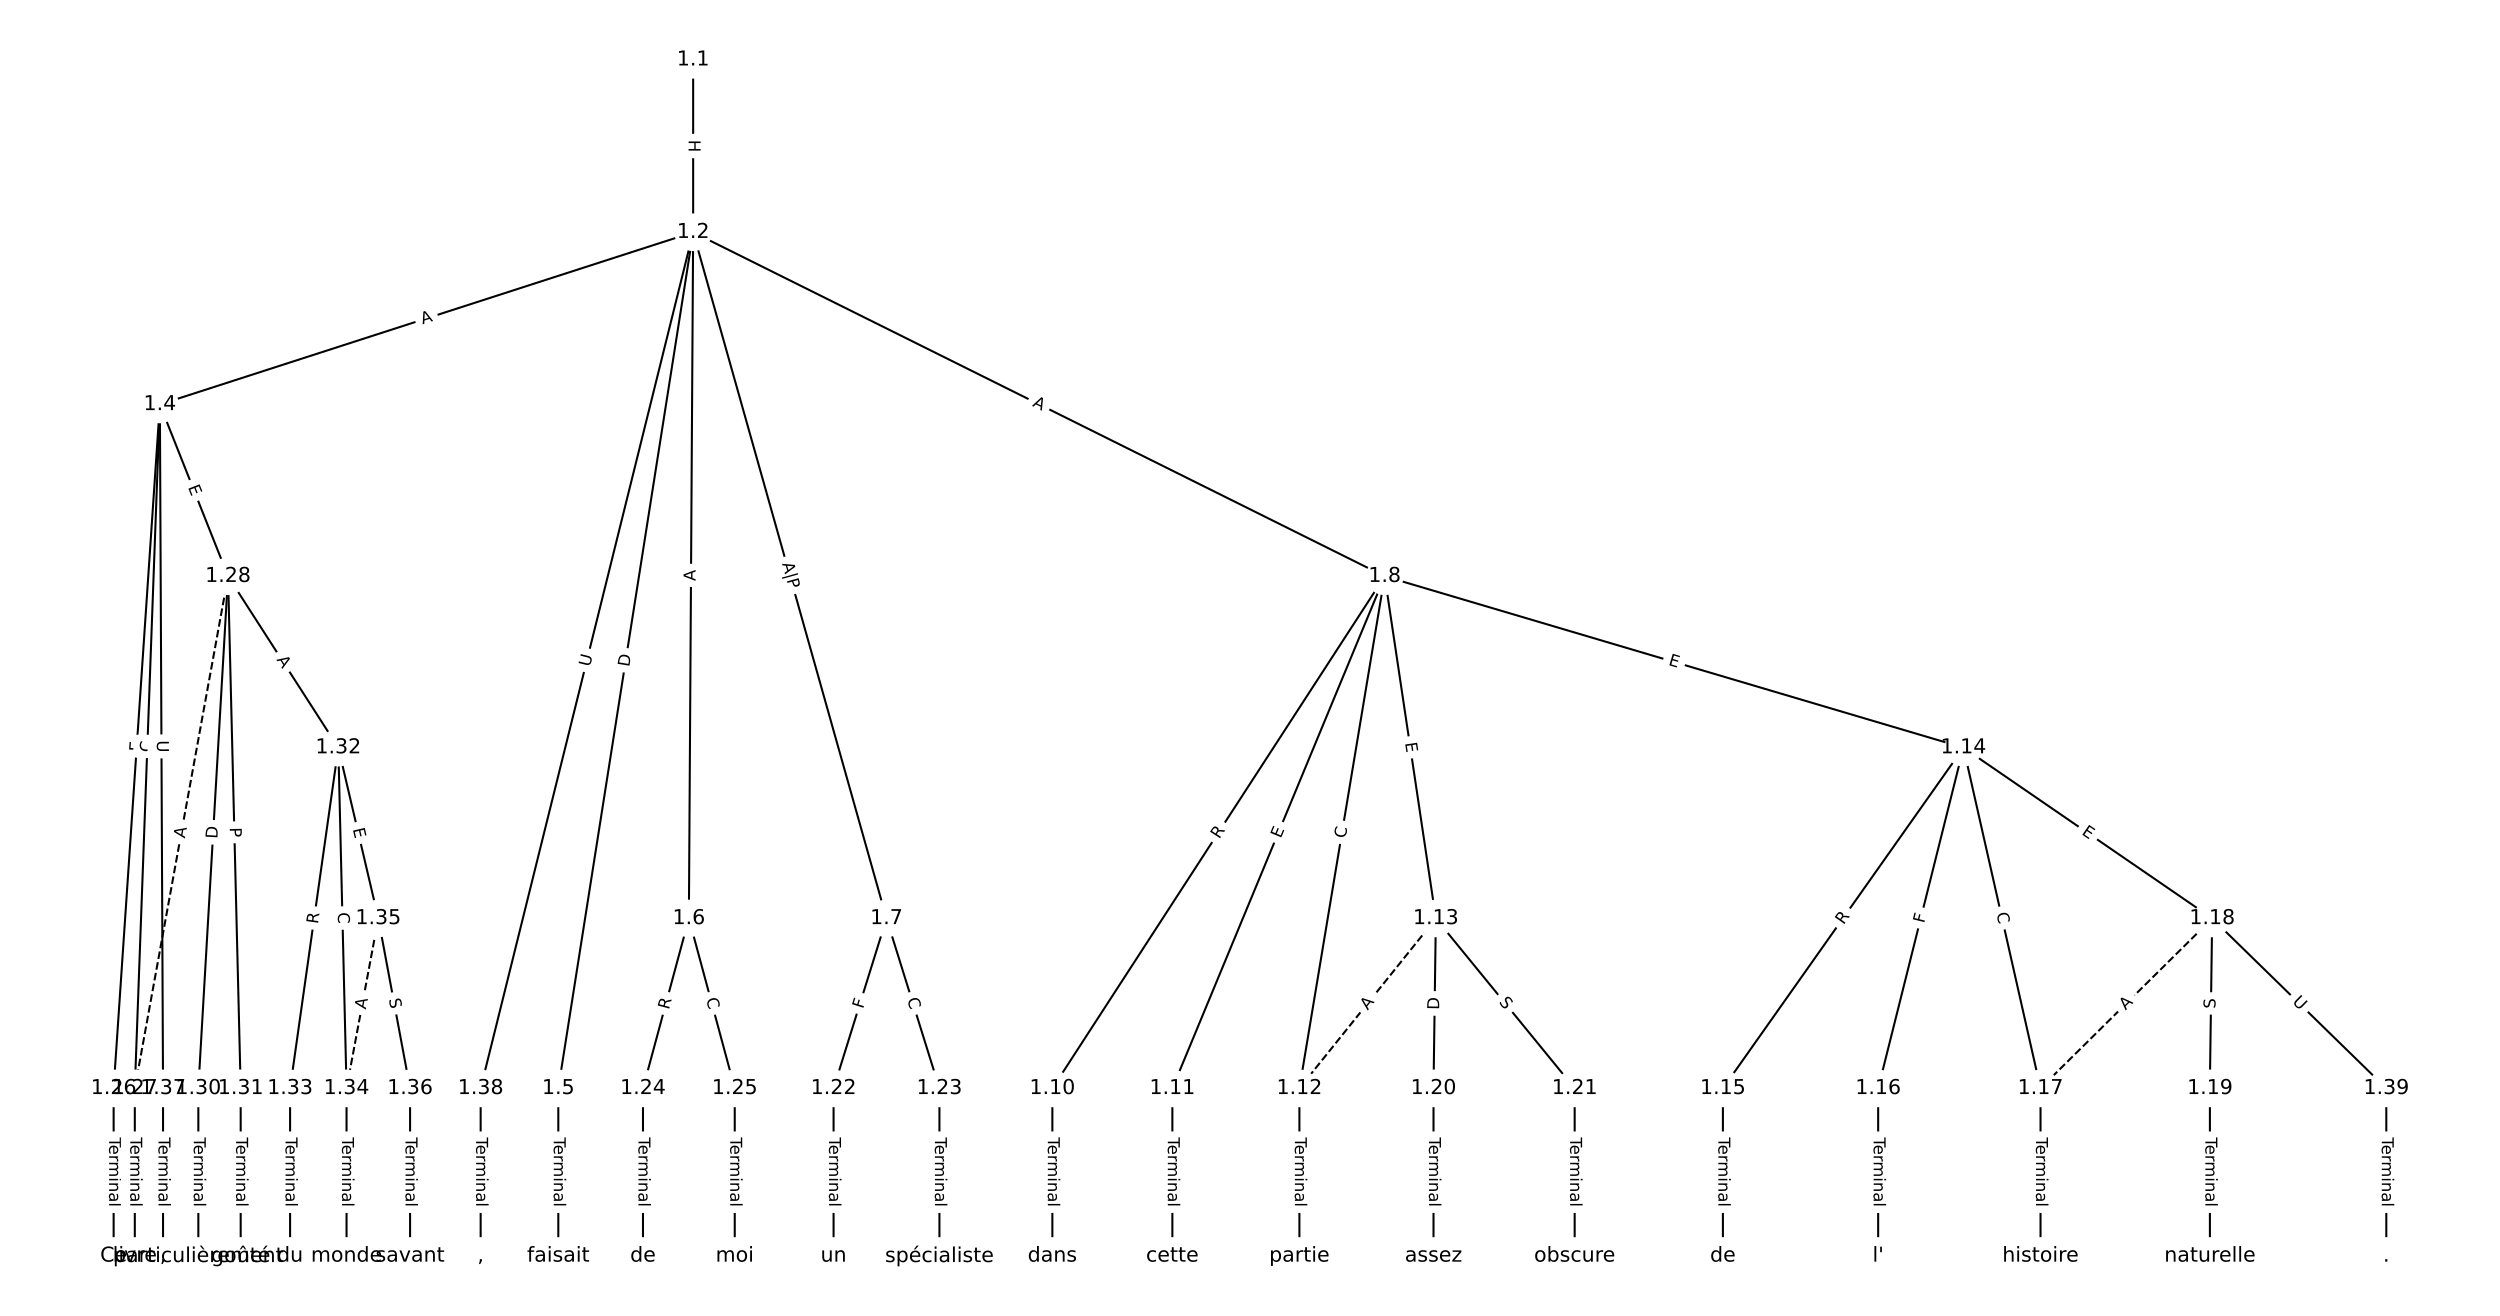 <?xml version="1.0" encoding="UTF-8"?>
<!DOCTYPE svg  PUBLIC '-//W3C//DTD SVG 1.1//EN'  'http://www.w3.org/Graphics/SVG/1.1/DTD/svg11.dtd'>
<svg width="1216pt" height="640pt" version="1.1" viewBox="0 0 1216 640" xmlns="http://www.w3.org/2000/svg" xmlns:xlink="http://www.w3.org/1999/xlink">
<defs>
<style type="text/css">*{stroke-linecap:butt;stroke-linejoin:round;}</style>
</defs>
<path d="m0 640h1216v-640h-1216z" fill="#fff"/>
<g fill="none" stroke="#000">
<path d="m337.15 29.091v83.885" clip-path="url(#a)"/>
<path d="m337.15 112.98-259.38 83.745" clip-path="url(#a)"/>
<path d="m337.15 112.98-65.592 416.42" clip-path="url(#a)"/>
<path d="m337.15 112.98-2.08 333.77" clip-path="url(#a)"/>
<path d="m337.15 112.98 94.046 333.77" clip-path="url(#a)"/>
<path d="m337.15 112.98 336.37 167.32" clip-path="url(#a)"/>
<path d="m337.15 112.98-103.36 416.42" clip-path="url(#a)"/>
<path d="m77.767 196.72-22.494 332.67" clip-path="url(#a)"/>
<path d="m77.767 196.72-12.195 332.67" clip-path="url(#a)"/>
<path d="m77.767 196.72 33.151 83.576" clip-path="url(#a)"/>
<path d="m77.767 196.72 1.538 332.67" clip-path="url(#a)"/>
<path d="m271.56 529.39v81.515" clip-path="url(#a)"/>
<path d="m335.07 446.74-22.315 82.649" clip-path="url(#a)"/>
<path d="m335.07 446.74 22.315 82.649" clip-path="url(#a)"/>
<path d="m431.2 446.74-25.748 82.649" clip-path="url(#a)"/>
<path d="m431.2 446.74 25.748 82.649" clip-path="url(#a)"/>
<path d="m673.51 280.3-161.64 249.1" clip-path="url(#a)"/>
<path d="m673.51 280.3-103.28 249.1" clip-path="url(#a)"/>
<path d="m673.51 280.3-41.483 249.1" clip-path="url(#a)"/>
<path d="m673.51 280.3 24.89 166.45" clip-path="url(#a)"/>
<path d="m673.51 280.3 281.51 83.365" clip-path="url(#a)"/>
<path d="m511.87 529.39v81.515" clip-path="url(#a)"/>
<path d="m570.24 529.39v81.515" clip-path="url(#a)"/>
<path d="m632.03 529.39v81.515" clip-path="url(#a)"/>
<path d="m698.4 446.74-66.373 82.649" clip-path="url(#a)" stroke-dasharray="3.7,1.6"/>
<path d="m698.4 446.74-1.144 82.649" clip-path="url(#a)"/>
<path d="m698.4 446.74 67.517 82.649" clip-path="url(#a)"/>
<path d="m955.03 363.66-117.01 165.73" clip-path="url(#a)"/>
<path d="m955.03 363.66-41.483 165.73" clip-path="url(#a)"/>
<path d="m955.03 363.66 37.478 165.73" clip-path="url(#a)"/>
<path d="m955.03 363.66 121.02 83.083" clip-path="url(#a)"/>
<path d="m838.02 529.39v81.515" clip-path="url(#a)"/>
<path d="m913.54 529.39v81.515" clip-path="url(#a)"/>
<path d="m992.51 529.39v81.515" clip-path="url(#a)"/>
<path d="m1076 446.74-83.538 82.649" clip-path="url(#a)" stroke-dasharray="3.7,1.6"/>
<path d="m1076 446.74-1.144 82.649" clip-path="url(#a)"/>
<path d="m1076 446.74 84.683 82.649" clip-path="url(#a)"/>
<path d="m1074.9 529.39v81.515" clip-path="url(#a)"/>
<path d="m697.26 529.39v81.515" clip-path="url(#a)"/>
<path d="m765.92 529.39v81.515" clip-path="url(#a)"/>
<path d="m405.45 529.39v81.515" clip-path="url(#a)"/>
<path d="m456.94 529.39v81.515" clip-path="url(#a)"/>
<path d="m312.75 529.39v81.515" clip-path="url(#a)"/>
<path d="m357.38 529.39v81.515" clip-path="url(#a)"/>
<path d="m55.273 529.39v81.515" clip-path="url(#a)"/>
<path d="m65.572 529.39v81.515" clip-path="url(#a)"/>
<path d="m110.92 280.3-45.345 249.1" clip-path="url(#a)" stroke-dasharray="3.7,1.6"/>
<path d="m110.92 280.3-14.448 249.1" clip-path="url(#a)"/>
<path d="m110.92 280.3 6.151 249.1" clip-path="url(#a)"/>
<path d="m110.92 280.3 53.642 83.365" clip-path="url(#a)"/>
<path d="m96.47 529.39v81.515" clip-path="url(#a)"/>
<path d="m117.07 529.39v81.515" clip-path="url(#a)"/>
<path d="m164.56 363.66-23.459 165.73" clip-path="url(#a)"/>
<path d="m164.56 363.66 4.005 165.73" clip-path="url(#a)"/>
<path d="m164.56 363.66 19.454 83.083" clip-path="url(#a)"/>
<path d="m141.1 529.39v81.515" clip-path="url(#a)"/>
<path d="m168.56 529.39v81.515" clip-path="url(#a)"/>
<path d="m184.01 446.74-15.449 82.649" clip-path="url(#a)" stroke-dasharray="3.7,1.6"/>
<path d="m184.01 446.74 15.449 82.649" clip-path="url(#a)"/>
<path d="m199.46 529.39v81.515" clip-path="url(#a)"/>
<path d="m79.304 529.39v81.515" clip-path="url(#a)"/>
<path d="m233.79 529.39v81.515" clip-path="url(#a)"/>
<path d="m1160.7 529.39v81.515" clip-path="url(#a)"/>
</g>
<path d="m330.88 68.025v6.016q0 2.4 2.4 2.4h7.742q2.4 0 2.4-2.4v-6.016q0-2.4-2.4-2.4h-7.742q-2.4 0-2.4 2.4z" clip-path="url(#a)" fill="#fff" stroke="#fff"/>
<g clip-path="url(#a)">
<g transform="translate(334.94 68.025) rotate(90) scale(.08 -.08)">
<defs>
<path id="ap" d="m9.812 72.906h9.859v-29.891h35.844v29.891h9.859v-72.906h-9.859v34.719h-35.844v-34.719h-9.859z"/>
</defs>
<use xlink:href="#ap"/>
</g>
</g>
<path d="m206.78 161.66 5.208-1.681q2.284-0.737 1.546-3.021l-2.379-7.368q-0.737-2.284-3.021-1.546l-5.208 1.681q-2.284 0.737-1.546 3.021l2.379 7.368q0.737 2.284 3.021 1.546z" clip-path="url(#a)" fill="#fff" stroke="#fff"/>
<g clip-path="url(#a)">
<g transform="translate(205.53 157.79) rotate(-17.893) scale(.08 -.08)">
<defs>
<path id="p" d="m34.188 63.188-13.391-36.281h26.812zm-5.578 9.719h11.188l27.781-72.906h-10.25l-6.641 18.703h-32.859l-6.641-18.703h-10.406z"/>
</defs>
<use xlink:href="#p"/>
</g>
</g>
<path d="m310.07 325.2 0.958-6.085q0.373-2.371-1.997-2.744l-7.648-1.205q-2.371-0.373-2.744 1.997l-0.958 6.085q-0.373 2.371 1.997 2.744l7.648 1.205q2.371 0.373 2.744-1.997z" clip-path="url(#a)" fill="#fff" stroke="#fff"/>
<g clip-path="url(#a)">
<g transform="translate(306.05 324.57) rotate(-81.049) scale(.08 -.08)">
<defs>
<path id="af" d="m19.672 64.797v-56.688h11.922q15.094 0 22.094 6.828 7 6.844 7 21.594 0 14.641-7 21.453t-22.094 6.812zm-9.859 8.109h20.266q21.188 0 31.094-8.812 9.922-8.812 9.922-27.562 0-18.859-9.969-27.703-9.953-8.828-31.047-8.828h-20.266z"/>
</defs>
<use xlink:href="#af"/>
</g>
</g>
<path d="m342.36 282.64 0.034-5.472q0.015-2.4-2.385-2.415l-7.742-0.048q-2.4-0.015-2.415 2.385l-0.034 5.472q-0.015 2.4 2.385 2.415l7.742 0.048q2.4 0.015 2.415-2.385z" clip-path="url(#a)" fill="#fff" stroke="#fff"/>
<g clip-path="url(#a)">
<g transform="translate(338.3 282.61) rotate(-89.643) scale(.08 -.08)">
<use xlink:href="#p"/>
</g>
</g>
<path d="m376.25 275.34 3.523 12.504q0.651 2.31 2.961 1.659l7.7-2.17q2.31-0.651 1.659-2.961l-3.523-12.504q-0.651-2.31-2.961-1.659l-7.7 2.17q-2.31 0.651-1.659 2.961z" clip-path="url(#a)" fill="#fff" stroke="#fff"/>
<g clip-path="url(#a)">
<g transform="translate(380.38 274.18) rotate(74.264) scale(.08 -.08)">
<defs>
<path id="at" d="m21 76.422v-100h-8.297v100z"/>
<path id="ai" d="m19.672 64.797v-27.391h12.406q6.891 0 10.641 3.562 3.766 3.562 3.766 10.156 0 6.547-3.766 10.109-3.75 3.562-10.641 3.562zm-9.859 8.109h22.266q12.266 0 18.531-5.547 6.281-5.547 6.281-16.234 0-10.797-6.281-16.312-6.266-5.516-18.531-5.516h-12.406v-29.297h-9.859z"/>
</defs>
<use xlink:href="#p"/>
<use x="68.408" xlink:href="#at"/>
<use x="102.1" xlink:href="#ai"/>
</g>
</g>
<path d="m500.09 201.03 4.9 2.437q2.149 1.069 3.218-1.08l3.448-6.932q1.069-2.149-1.08-3.218l-4.9-2.437q-2.149-1.069-3.218 1.08l-3.448 6.932q-1.069 2.149 1.08 3.218z" clip-path="url(#a)" fill="#fff" stroke="#fff"/>
<g clip-path="url(#a)">
<g transform="translate(501.9 197.39) rotate(26.448) scale(.08 -.08)">
<use xlink:href="#p"/>
</g>
</g>
<path d="m290.85 325.54 1.41-5.683q0.578-2.329-1.751-2.908l-7.514-1.865q-2.329-0.578-2.908 1.751l-1.41 5.683q-0.578 2.329 1.751 2.908l7.514 1.865q2.329 0.578 2.908-1.751z" clip-path="url(#a)" fill="#fff" stroke="#fff"/>
<g clip-path="url(#a)">
<g transform="translate(286.91 324.56) rotate(-76.061) scale(.08 -.08)">
<defs>
<path id="ad" d="m8.688 72.906h9.922v-44.297q0-11.719 4.234-16.875 4.25-5.141 13.781-5.141 9.469 0 13.719 5.141 4.25 5.156 4.25 16.875v44.297h9.906v-45.516q0-14.25-7.062-21.531-7.047-7.281-20.812-7.281-13.828 0-20.891 7.281-7.047 7.281-7.047 21.531z"/>
</defs>
<use xlink:href="#ad"/>
</g>
</g>
<path d="m72.606 366 0.341-5.043q0.162-2.394-2.233-2.556l-7.725-0.522q-2.394-0.162-2.556 2.233l-0.341 5.043q-0.162 2.394 2.233 2.556l7.725 0.522q2.394 0.162 2.556-2.233z" clip-path="url(#a)" fill="#fff" stroke="#fff"/>
<g clip-path="url(#a)">
<g transform="translate(68.552 365.73) rotate(-86.132) scale(.08 -.08)">
<defs>
<path id="r" d="m9.812 72.906h46.094v-8.312h-36.234v-21.578h34.719v-8.297h-34.719v-26.422h37.109v-8.297h-46.969z"/>
</defs>
<use xlink:href="#r"/>
</g>
</g>
<path d="m77.834 366.08 0.205-5.582q0.088-2.398-2.311-2.486l-7.737-0.284q-2.398-0.088-2.486 2.311l-0.205 5.582q-0.088 2.398 2.311 2.486l7.737 0.284q2.398 0.088 2.486-2.311z" clip-path="url(#a)" fill="#fff" stroke="#fff"/>
<g clip-path="url(#a)">
<g transform="translate(73.773 365.93) rotate(-87.901) scale(.08 -.08)">
<defs>
<path id="s" d="m64.406 67.281v-10.391q-4.984 4.641-10.625 6.922-5.641 2.297-11.984 2.297-12.5 0-19.141-7.641t-6.641-22.094q0-14.406 6.641-22.047t19.141-7.641q6.344 0 11.984 2.297t10.625 6.938v-10.312q-5.172-3.516-10.969-5.281-5.781-1.75-12.219-1.75-16.562 0-26.094 10.125-9.516 10.141-9.516 27.672 0 17.578 9.516 27.703 9.531 10.141 26.094 10.141 6.531 0 12.312-1.734 5.797-1.734 10.875-5.203z"/>
</defs>
<use xlink:href="#s"/>
</g>
</g>
<path d="m87.581 238.47 1.864 4.699q0.885 2.231 3.116 1.346l7.197-2.855q2.231-0.885 1.346-3.116l-1.864-4.699q-0.885-2.231-3.116-1.346l-7.197 2.855q-2.231 0.885-1.346 3.116z" clip-path="url(#a)" fill="#fff" stroke="#fff"/>
<g clip-path="url(#a)">
<g transform="translate(91.358 236.97) rotate(68.364) scale(.08 -.08)">
<use xlink:href="#r"/>
</g>
</g>
<path d="m72.251 360.16 0.027 5.855q0.011 2.4 2.411 2.389l7.742-0.036q2.4-0.011 2.389-2.411l-0.027-5.855q-0.011-2.4-2.411-2.389l-7.742 0.036q-2.4 0.011-2.389 2.411z" clip-path="url(#a)" fill="#fff" stroke="#fff"/>
<g clip-path="url(#a)">
<g transform="translate(76.314 360.14) rotate(89.735) scale(.08 -.08)">
<use xlink:href="#ad"/>
</g>
</g>
<path d="m265.29 553.25v33.808q0 2.4 2.4 2.4h7.742q2.4 0 2.4-2.4v-33.808q0-2.4-2.4-2.4h-7.742q-2.4 0-2.4 2.4z" clip-path="url(#a)" fill="#fff" stroke="#fff"/>
<g clip-path="url(#a)">
<g transform="translate(269.35 553.25) rotate(90) scale(.08 -.08)">
<defs>
<path id="l" d="m-0.297 72.906h61.672v-8.312h-25.875v-64.594h-9.906v64.594h-25.891z"/>
<path id="d" d="m56.203 29.594v-4.391h-41.312q0.594-9.281 5.594-14.141t13.938-4.859q5.172 0 10.031 1.266t9.656 3.812v-8.5q-4.844-2.047-9.922-3.125t-10.297-1.078q-13.094 0-20.734 7.609-7.641 7.625-7.641 20.625 0 13.422 7.25 21.297 7.25 7.891 19.562 7.891 11.031 0 17.453-7.109 6.422-7.094 6.422-19.297zm-8.984 2.641q-0.094 7.359-4.125 11.75-4.031 4.406-10.672 4.406-7.516 0-12.031-4.25t-5.203-11.969z"/>
<path id="h" d="m41.109 46.297q-1.516 0.875-3.297 1.281-1.781 0.422-3.922 0.422-7.625 0-11.703-4.953t-4.078-14.234v-28.812h-9.031v54.688h9.031v-8.5q2.844 4.984 7.375 7.391 4.547 2.422 11.047 2.422 0.922 0 2.047-0.125 1.125-0.109 2.484-0.359z"/>
<path id="k" d="m52 44.188q3.375 6.062 8.062 8.938t11.031 2.875q8.547 0 13.188-5.984 4.641-5.969 4.641-17v-33.016h-9.031v32.719q0 7.859-2.797 11.656-2.781 3.812-8.484 3.812-6.984 0-11.047-4.641-4.047-4.625-4.047-12.641v-30.906h-9.031v32.719q0 7.906-2.781 11.688t-8.594 3.781q-6.891 0-10.953-4.656-4.047-4.656-4.047-12.625v-30.906h-9.031v54.688h9.031v-8.5q3.078 5.031 7.375 7.422t10.203 2.391q5.969 0 10.141-3.031 4.172-3.016 6.172-8.781z"/>
<path id="f" d="m9.422 54.688h8.984v-54.688h-8.984zm0 21.297h8.984v-11.391h-8.984z"/>
<path id="i" d="m54.891 33.016v-33.016h-8.984v32.719q0 7.766-3.031 11.609-3.031 3.859-9.078 3.859-7.281 0-11.484-4.641-4.203-4.625-4.203-12.641v-30.906h-9.031v54.688h9.031v-8.5q3.234 4.938 7.594 7.375 4.375 2.438 10.094 2.438 9.422 0 14.25-5.828 4.844-5.828 4.844-17.156z"/>
<path id="g" d="m34.281 27.484q-10.891 0-15.094-2.484t-4.203-8.5q0-4.781 3.156-7.594 3.156-2.797 8.562-2.797 7.484 0 12 5.297t4.516 14.078v2zm17.922 3.719v-31.203h-8.984v8.297q-3.078-4.969-7.672-7.344t-11.234-2.375q-8.391 0-13.359 4.719-4.953 4.719-4.953 12.625 0 9.219 6.172 13.906 6.188 4.688 18.438 4.688h12.609v0.891q0 6.203-4.078 9.594t-11.453 3.391q-4.688 0-9.141-1.125-4.438-1.125-8.531-3.375v8.312q4.922 1.906 9.562 2.844 4.641 0.953 9.031 0.953 11.875 0 17.734-6.156 5.859-6.141 5.859-18.641z"/>
<path id="j" d="m9.422 75.984h8.984v-75.984h-8.984z"/>
</defs>
<use xlink:href="#l"/>
<use x="44.084" xlink:href="#d"/>
<use x="105.607" xlink:href="#h"/>
<use x="144.971" xlink:href="#k"/>
<use x="242.383" xlink:href="#f"/>
<use x="270.166" xlink:href="#i"/>
<use x="333.545" xlink:href="#g"/>
<use x="394.824" xlink:href="#j"/>
</g>
</g>
<path d="m329.24 492.39 1.449-5.367q0.626-2.317-1.691-2.943l-7.475-2.018q-2.317-0.626-2.943 1.691l-1.449 5.367q-0.626 2.317 1.691 2.943l7.475 2.018q2.317 0.626 2.943-1.691z" clip-path="url(#a)" fill="#fff" stroke="#fff"/>
<g clip-path="url(#a)">
<g transform="translate(325.32 491.33) rotate(-74.891) scale(.08 -.08)">
<defs>
<path id="x" d="m44.391 34.188q3.172-1.078 6.172-4.594t6.031-9.672l10.016-19.922h-10.609l-9.312 18.703q-3.625 7.328-7.016 9.719t-9.25 2.391h-10.75v-30.812h-9.859v72.906h22.266q12.5 0 18.656-5.234 6.156-5.219 6.156-15.766 0-6.891-3.203-11.438-3.203-4.531-9.297-6.281zm-24.719 30.609v-25.875h12.406q7.125 0 10.766 3.297t3.641 9.688-3.641 9.641-10.766 3.25z"/>
</defs>
<use xlink:href="#x"/>
</g>
</g>
<path d="m339.44 487.01 1.456 5.393q0.626 2.317 2.943 1.691l7.475-2.018q2.317-0.626 1.691-2.943l-1.456-5.393q-0.626-2.317-2.943-1.691l-7.475 2.018q-2.317 0.626-1.691 2.943z" clip-path="url(#a)" fill="#fff" stroke="#fff"/>
<g clip-path="url(#a)">
<g transform="translate(343.37 485.95) rotate(74.891) scale(.08 -.08)">
<use xlink:href="#s"/>
</g>
</g>
<path d="m423.62 492.13 1.369-4.393q0.714-2.291-1.577-3.005l-7.392-2.303q-2.291-0.714-3.005 1.577l-1.369 4.393q-0.714 2.291 1.577 3.005l7.392 2.303q2.291 0.714 3.005-1.577z" clip-path="url(#a)" fill="#fff" stroke="#fff"/>
<g clip-path="url(#a)">
<g transform="translate(419.75 490.92) rotate(-72.696) scale(.08 -.08)">
<defs>
<path id="aj" d="m9.812 72.906h41.891v-8.312h-32.031v-21.484h28.906v-8.297h-28.906v-34.812h-9.859z"/>
</defs>
<use xlink:href="#aj"/>
</g>
</g>
<path d="m437.25 487.27 1.662 5.333q0.714 2.291 3.005 1.577l7.392-2.303q2.291-0.714 1.577-3.005l-1.662-5.333q-0.714-2.291-3.005-1.577l-7.392 2.303q-2.291 0.714-1.577 3.005z" clip-path="url(#a)" fill="#fff" stroke="#fff"/>
<g clip-path="url(#a)">
<g transform="translate(441.13 486.06) rotate(72.696) scale(.08 -.08)">
<use xlink:href="#s"/>
</g>
</g>
<path d="m596.44 410.59 3.026-4.663q1.306-2.013-0.707-3.32l-6.495-4.215q-2.013-1.306-3.32 0.707l-3.026 4.663q-1.306 2.013 0.707 3.32l6.495 4.215q2.013 1.306 3.32-0.707z" clip-path="url(#a)" fill="#fff" stroke="#fff"/>
<g clip-path="url(#a)">
<g transform="translate(593.03 408.38) rotate(-57.02) scale(.08 -.08)">
<use xlink:href="#x"/>
</g>
</g>
<path d="m626.7 409.58 1.936-4.67q0.919-2.217-1.298-3.136l-7.152-2.965q-2.217-0.919-3.136 1.298l-1.936 4.67q-0.919 2.217 1.298 3.136l7.152 2.965q2.217 0.919 3.136-1.298z" clip-path="url(#a)" fill="#fff" stroke="#fff"/>
<g clip-path="url(#a)">
<g transform="translate(622.95 408.03) rotate(-67.48) scale(.08 -.08)">
<use xlink:href="#r"/>
</g>
</g>
<path d="m658.5 408.63 0.918-5.51q0.394-2.367-1.973-2.762l-7.637-1.272q-2.367-0.394-2.762 1.973l-0.918 5.51q-0.394 2.367 1.973 2.762l7.637 1.272q2.367 0.394 2.762-1.973z" clip-path="url(#a)" fill="#fff" stroke="#fff"/>
<g clip-path="url(#a)">
<g transform="translate(654.49 407.96) rotate(-80.545) scale(.08 -.08)">
<use xlink:href="#s"/>
</g>
</g>
<path d="m679.38 361.95 0.748 4.999q0.355 2.374 2.728 2.019l7.657-1.145q2.374-0.355 2.019-2.728l-0.748-4.999q-0.355-2.374-2.728-2.019l-7.657 1.145q-2.374 0.355-2.019 2.728z" clip-path="url(#a)" fill="#fff" stroke="#fff"/>
<g clip-path="url(#a)">
<g transform="translate(683.4 361.35) rotate(81.495) scale(.08 -.08)">
<use xlink:href="#r"/>
</g>
</g>
<path d="m810.07 327.28 4.847 1.435q2.301 0.681 2.983-1.62l2.198-7.424q0.681-2.301-1.62-2.983l-4.847-1.435q-2.301-0.681-2.983 1.62l-2.198 7.424q-0.681 2.301 1.62 2.983z" clip-path="url(#a)" fill="#fff" stroke="#fff"/>
<g clip-path="url(#a)">
<g transform="translate(811.22 323.38) rotate(16.496) scale(.08 -.08)">
<use xlink:href="#r"/>
</g>
</g>
<path d="m505.6 553.25v33.808q0 2.4 2.4 2.4h7.742q2.4 0 2.4-2.4v-33.808q0-2.4-2.4-2.4h-7.742q-2.4 0-2.4 2.4z" clip-path="url(#a)" fill="#fff" stroke="#fff"/>
<g clip-path="url(#a)">
<g transform="translate(509.67 553.25) rotate(90) scale(.08 -.08)">
<use xlink:href="#l"/>
<use x="44.084" xlink:href="#d"/>
<use x="105.607" xlink:href="#h"/>
<use x="144.971" xlink:href="#k"/>
<use x="242.383" xlink:href="#f"/>
<use x="270.166" xlink:href="#i"/>
<use x="333.545" xlink:href="#g"/>
<use x="394.824" xlink:href="#j"/>
</g>
</g>
<path d="m563.96 553.25v33.808q0 2.4 2.4 2.4h7.742q2.4 0 2.4-2.4v-33.808q0-2.4-2.4-2.4h-7.742q-2.4 0-2.4 2.4z" clip-path="url(#a)" fill="#fff" stroke="#fff"/>
<g clip-path="url(#a)">
<g transform="translate(568.03 553.25) rotate(90) scale(.08 -.08)">
<use xlink:href="#l"/>
<use x="44.084" xlink:href="#d"/>
<use x="105.607" xlink:href="#h"/>
<use x="144.971" xlink:href="#k"/>
<use x="242.383" xlink:href="#f"/>
<use x="270.166" xlink:href="#i"/>
<use x="333.545" xlink:href="#g"/>
<use x="394.824" xlink:href="#j"/>
</g>
</g>
<path d="m625.76 553.25v33.808q0 2.4 2.4 2.4h7.742q2.4 0 2.4-2.4v-33.808q0-2.4-2.4-2.4h-7.742q-2.4 0-2.4 2.4z" clip-path="url(#a)" fill="#fff" stroke="#fff"/>
<g clip-path="url(#a)">
<g transform="translate(629.82 553.25) rotate(90) scale(.08 -.08)">
<use xlink:href="#l"/>
<use x="44.084" xlink:href="#d"/>
<use x="105.607" xlink:href="#h"/>
<use x="144.971" xlink:href="#k"/>
<use x="242.383" xlink:href="#f"/>
<use x="270.166" xlink:href="#i"/>
<use x="333.545" xlink:href="#g"/>
<use x="394.824" xlink:href="#j"/>
</g>
</g>
<path d="m668.39 494.13 3.427-4.267q1.503-1.871-0.369-3.374l-6.037-4.848q-1.871-1.503-3.374 0.369l-3.427 4.267q-1.503 1.871 0.369 3.374l6.037 4.848q1.871 1.503 3.374-0.369z" clip-path="url(#a)" fill="#fff" stroke="#fff"/>
<g clip-path="url(#a)">
<g transform="translate(665.23 491.59) rotate(-51.233) scale(.08 -.08)">
<use xlink:href="#p"/>
</g>
</g>
<path d="m704.06 491.24 0.085-6.159q0.033-2.4-2.366-2.433l-7.742-0.107q-2.4-0.033-2.433 2.366l-0.085 6.159q-0.033 2.4 2.366 2.433l7.742 0.107q2.4 0.033 2.433-2.366z" clip-path="url(#a)" fill="#fff" stroke="#fff"/>
<g clip-path="url(#a)">
<g transform="translate(700 491.18) rotate(-89.207) scale(.08 -.08)">
<use xlink:href="#af"/>
</g>
</g>
<path d="m725.7 490.07 3.213 3.933q1.518 1.859 3.377 0.34l5.996-4.898q1.859-1.518 0.34-3.377l-3.213-3.933q-1.518-1.859-3.377-0.34l-5.996 4.898q-1.859 1.518-0.34 3.377z" clip-path="url(#a)" fill="#fff" stroke="#fff"/>
<g clip-path="url(#a)">
<g transform="translate(728.85 487.5) rotate(50.754) scale(.08 -.08)">
<defs>
<path id="ae" d="m53.516 70.516v-9.625q-5.609 2.688-10.594 4-4.984 1.328-9.625 1.328-8.047 0-12.422-3.125t-4.375-8.891q0-4.844 2.906-7.312 2.906-2.453 11.016-3.969l5.953-1.219q11.031-2.109 16.281-7.406t5.25-14.172q0-10.609-7.109-16.078-7.094-5.469-20.812-5.469-5.172 0-11.016 1.172-5.828 1.172-12.078 3.469v10.156q6-3.359 11.766-5.078 5.766-1.703 11.328-1.703 8.438 0 13.031 3.312 4.594 3.328 4.594 9.484 0 5.359-3.297 8.391t-10.812 4.547l-6.016 1.172q-11.031 2.188-15.969 6.875-4.922 4.688-4.922 13.047 0 9.672 6.812 15.234t18.766 5.562q5.141 0 10.453-0.938 5.328-0.922 10.891-2.766z"/>
</defs>
<use xlink:href="#ae"/>
</g>
</g>
<path d="m900.04 452.42 3.206-4.541q1.384-1.961-0.576-3.345l-6.325-4.466q-1.961-1.384-3.345 0.576l-3.206 4.541q-1.384 1.961 0.576 3.345l6.325 4.466q1.961 1.384 3.345-0.576z" clip-path="url(#a)" fill="#fff" stroke="#fff"/>
<g clip-path="url(#a)">
<g transform="translate(896.72 450.07) rotate(-54.777) scale(.08 -.08)">
<use xlink:href="#x"/>
</g>
</g>
<path d="m939.81 450.28 1.117-4.464q0.583-2.328-1.745-2.911l-7.511-1.88q-2.328-0.583-2.911 1.745l-1.117 4.464q-0.583 2.328 1.745 2.911l7.511 1.88q2.328 0.583 2.911-1.745z" clip-path="url(#a)" fill="#fff" stroke="#fff"/>
<g clip-path="url(#a)">
<g transform="translate(935.87 449.3) rotate(-75.947) scale(.08 -.08)">
<use xlink:href="#aj"/>
</g>
</g>
<path d="m967.03 445.19 1.232 5.449q0.529 2.341 2.87 1.812l7.552-1.708q2.341-0.529 1.812-2.87l-1.232-5.449q-0.529-2.341-2.87-1.812l-7.552 1.708q-2.341 0.529-1.812 2.87z" clip-path="url(#a)" fill="#fff" stroke="#fff"/>
<g clip-path="url(#a)">
<g transform="translate(971 444.29) rotate(77.258) scale(.08 -.08)">
<use xlink:href="#s"/>
</g>
</g>
<path d="m1009.9 408.94 4.167 2.861q1.979 1.358 3.337-0.62l4.382-6.383q1.358-1.979-0.62-3.337l-4.167-2.861q-1.979-1.358-3.337 0.62l-4.382 6.383q-1.358 1.979 0.62 3.337z" clip-path="url(#a)" fill="#fff" stroke="#fff"/>
<g clip-path="url(#a)">
<g transform="translate(1012.2 405.59) rotate(34.471) scale(.08 -.08)">
<use xlink:href="#r"/>
</g>
</g>
<path d="m831.75 553.25v33.808q0 2.4 2.4 2.4h7.742q2.4 0 2.4-2.4v-33.808q0-2.4-2.4-2.4h-7.742q-2.4 0-2.4 2.4z" clip-path="url(#a)" fill="#fff" stroke="#fff"/>
<g clip-path="url(#a)">
<g transform="translate(835.81 553.25) rotate(90) scale(.08 -.08)">
<use xlink:href="#l"/>
<use x="44.084" xlink:href="#d"/>
<use x="105.607" xlink:href="#h"/>
<use x="144.971" xlink:href="#k"/>
<use x="242.383" xlink:href="#f"/>
<use x="270.166" xlink:href="#i"/>
<use x="333.545" xlink:href="#g"/>
<use x="394.824" xlink:href="#j"/>
</g>
</g>
<path d="m907.27 553.25v33.808q0 2.4 2.4 2.4h7.742q2.4 0 2.4-2.4v-33.808q0-2.4-2.4-2.4h-7.742q-2.4 0-2.4 2.4z" clip-path="url(#a)" fill="#fff" stroke="#fff"/>
<g clip-path="url(#a)">
<g transform="translate(911.34 553.25) rotate(90) scale(.08 -.08)">
<use xlink:href="#l"/>
<use x="44.084" xlink:href="#d"/>
<use x="105.607" xlink:href="#h"/>
<use x="144.971" xlink:href="#k"/>
<use x="242.383" xlink:href="#f"/>
<use x="270.166" xlink:href="#i"/>
<use x="333.545" xlink:href="#g"/>
<use x="394.824" xlink:href="#j"/>
</g>
</g>
<path d="m986.23 553.25v33.808q0 2.4 2.4 2.4h7.742q2.4 0 2.4-2.4v-33.808q0-2.4-2.4-2.4h-7.742q-2.4 0-2.4 2.4z" clip-path="url(#a)" fill="#fff" stroke="#fff"/>
<g clip-path="url(#a)">
<g transform="translate(990.3 553.25) rotate(90) scale(.08 -.08)">
<use xlink:href="#l"/>
<use x="44.084" xlink:href="#d"/>
<use x="105.607" xlink:href="#h"/>
<use x="144.971" xlink:href="#k"/>
<use x="242.383" xlink:href="#f"/>
<use x="270.166" xlink:href="#i"/>
<use x="333.545" xlink:href="#g"/>
<use x="394.824" xlink:href="#j"/>
</g>
</g>
<path d="m1036.7 494.45 3.89-3.849q1.706-1.688 0.018-3.394l-5.445-5.504q-1.688-1.706-3.394-0.018l-3.89 3.849q-1.706 1.688-0.018 3.394l5.445 5.504q1.688 1.706 3.394 0.018z" clip-path="url(#a)" fill="#fff" stroke="#fff"/>
<g clip-path="url(#a)">
<g transform="translate(1033.9 491.56) rotate(-44.693) scale(.08 -.08)">
<use xlink:href="#p"/>
</g>
</g>
<path d="m1081.7 490.7 0.07-5.078q0.033-2.4-2.366-2.433l-7.742-0.107q-2.4-0.033-2.433 2.366l-0.07 5.078q-0.033 2.4 2.366 2.433l7.742 0.107q2.4 0.033 2.433-2.366z" clip-path="url(#a)" fill="#fff" stroke="#fff"/>
<g clip-path="url(#a)">
<g transform="translate(1077.6 490.64) rotate(-89.207) scale(.08 -.08)">
<use xlink:href="#ae"/>
</g>
</g>
<path d="m1111.9 490.51 4.19 4.09q1.718 1.676 3.394-0.041l5.408-5.541q1.676-1.718-0.041-3.394l-4.19-4.09q-1.718-1.676-3.394 0.041l-5.408 5.541q-1.676 1.718 0.041 3.394z" clip-path="url(#a)" fill="#fff" stroke="#fff"/>
<g clip-path="url(#a)">
<g transform="translate(1114.7 487.6) rotate(44.304) scale(.08 -.08)">
<use xlink:href="#ad"/>
</g>
</g>
<path d="m1068.6 553.25v33.808q0 2.4 2.4 2.4h7.742q2.4 0 2.4-2.4v-33.808q0-2.4-2.4-2.4h-7.742q-2.4 0-2.4 2.4z" clip-path="url(#a)" fill="#fff" stroke="#fff"/>
<g clip-path="url(#a)">
<g transform="translate(1072.7 553.25) rotate(90) scale(.08 -.08)">
<use xlink:href="#l"/>
<use x="44.084" xlink:href="#d"/>
<use x="105.607" xlink:href="#h"/>
<use x="144.971" xlink:href="#k"/>
<use x="242.383" xlink:href="#f"/>
<use x="270.166" xlink:href="#i"/>
<use x="333.545" xlink:href="#g"/>
<use x="394.824" xlink:href="#j"/>
</g>
</g>
<path d="m690.99 553.25v33.808q0 2.4 2.4 2.4h7.742q2.4 0 2.4-2.4v-33.808q0-2.4-2.4-2.4h-7.742q-2.4 0-2.4 2.4z" clip-path="url(#a)" fill="#fff" stroke="#fff"/>
<g clip-path="url(#a)">
<g transform="translate(695.05 553.25) rotate(90) scale(.08 -.08)">
<use xlink:href="#l"/>
<use x="44.084" xlink:href="#d"/>
<use x="105.607" xlink:href="#h"/>
<use x="144.971" xlink:href="#k"/>
<use x="242.383" xlink:href="#f"/>
<use x="270.166" xlink:href="#i"/>
<use x="333.545" xlink:href="#g"/>
<use x="394.824" xlink:href="#j"/>
</g>
</g>
<path d="m759.65 553.25v33.808q0 2.4 2.4 2.4h7.742q2.4 0 2.4-2.4v-33.808q0-2.4-2.4-2.4h-7.742q-2.4 0-2.4 2.4z" clip-path="url(#a)" fill="#fff" stroke="#fff"/>
<g clip-path="url(#a)">
<g transform="translate(763.71 553.25) rotate(90) scale(.08 -.08)">
<use xlink:href="#l"/>
<use x="44.084" xlink:href="#d"/>
<use x="105.607" xlink:href="#h"/>
<use x="144.971" xlink:href="#k"/>
<use x="242.383" xlink:href="#f"/>
<use x="270.166" xlink:href="#i"/>
<use x="333.545" xlink:href="#g"/>
<use x="394.824" xlink:href="#j"/>
</g>
</g>
<path d="m399.18 553.25v33.808q0 2.4 2.4 2.4h7.742q2.4 0 2.4-2.4v-33.808q0-2.4-2.4-2.4h-7.742q-2.4 0-2.4 2.4z" clip-path="url(#a)" fill="#fff" stroke="#fff"/>
<g clip-path="url(#a)">
<g transform="translate(403.24 553.25) rotate(90) scale(.08 -.08)">
<use xlink:href="#l"/>
<use x="44.084" xlink:href="#d"/>
<use x="105.607" xlink:href="#h"/>
<use x="144.971" xlink:href="#k"/>
<use x="242.383" xlink:href="#f"/>
<use x="270.166" xlink:href="#i"/>
<use x="333.545" xlink:href="#g"/>
<use x="394.824" xlink:href="#j"/>
</g>
</g>
<path d="m450.67 553.25v33.808q0 2.4 2.4 2.4h7.742q2.4 0 2.4-2.4v-33.808q0-2.4-2.4-2.4h-7.742q-2.4 0-2.4 2.4z" clip-path="url(#a)" fill="#fff" stroke="#fff"/>
<g clip-path="url(#a)">
<g transform="translate(454.74 553.25) rotate(90) scale(.08 -.08)">
<use xlink:href="#l"/>
<use x="44.084" xlink:href="#d"/>
<use x="105.607" xlink:href="#h"/>
<use x="144.971" xlink:href="#k"/>
<use x="242.383" xlink:href="#f"/>
<use x="270.166" xlink:href="#i"/>
<use x="333.545" xlink:href="#g"/>
<use x="394.824" xlink:href="#j"/>
</g>
</g>
<path d="m306.48 553.25v33.808q0 2.4 2.4 2.4h7.742q2.4 0 2.4-2.4v-33.808q0-2.4-2.4-2.4h-7.742q-2.4 0-2.4 2.4z" clip-path="url(#a)" fill="#fff" stroke="#fff"/>
<g clip-path="url(#a)">
<g transform="translate(310.55 553.25) rotate(90) scale(.08 -.08)">
<use xlink:href="#l"/>
<use x="44.084" xlink:href="#d"/>
<use x="105.607" xlink:href="#h"/>
<use x="144.971" xlink:href="#k"/>
<use x="242.383" xlink:href="#f"/>
<use x="270.166" xlink:href="#i"/>
<use x="333.545" xlink:href="#g"/>
<use x="394.824" xlink:href="#j"/>
</g>
</g>
<path d="m351.11 553.25v33.808q0 2.4 2.4 2.4h7.742q2.4 0 2.4-2.4v-33.808q0-2.4-2.4-2.4h-7.742q-2.4 0-2.4 2.4z" clip-path="url(#a)" fill="#fff" stroke="#fff"/>
<g clip-path="url(#a)">
<g transform="translate(355.18 553.25) rotate(90) scale(.08 -.08)">
<use xlink:href="#l"/>
<use x="44.084" xlink:href="#d"/>
<use x="105.607" xlink:href="#h"/>
<use x="144.971" xlink:href="#k"/>
<use x="242.383" xlink:href="#f"/>
<use x="270.166" xlink:href="#i"/>
<use x="333.545" xlink:href="#g"/>
<use x="394.824" xlink:href="#j"/>
</g>
</g>
<path d="m49.001 553.25v33.808q0 2.4 2.4 2.4h7.742q2.4 0 2.4-2.4v-33.808q0-2.4-2.4-2.4h-7.742q-2.4 0-2.4 2.4z" clip-path="url(#a)" fill="#fff" stroke="#fff"/>
<g clip-path="url(#a)">
<g transform="translate(53.065 553.25) rotate(90) scale(.08 -.08)">
<use xlink:href="#l"/>
<use x="44.084" xlink:href="#d"/>
<use x="105.607" xlink:href="#h"/>
<use x="144.971" xlink:href="#k"/>
<use x="242.383" xlink:href="#f"/>
<use x="270.166" xlink:href="#i"/>
<use x="333.545" xlink:href="#g"/>
<use x="394.824" xlink:href="#j"/>
</g>
</g>
<path d="m59.301 553.25v33.808q0 2.4 2.4 2.4h7.742q2.4 0 2.4-2.4v-33.808q0-2.4-2.4-2.4h-7.742q-2.4 0-2.4 2.4z" clip-path="url(#a)" fill="#fff" stroke="#fff"/>
<g clip-path="url(#a)">
<g transform="translate(63.364 553.25) rotate(90) scale(.08 -.08)">
<use xlink:href="#l"/>
<use x="44.084" xlink:href="#d"/>
<use x="105.607" xlink:href="#h"/>
<use x="144.971" xlink:href="#k"/>
<use x="242.383" xlink:href="#f"/>
<use x="270.166" xlink:href="#i"/>
<use x="333.545" xlink:href="#g"/>
<use x="394.824" xlink:href="#j"/>
</g>
</g>
<path d="m93.924 408.66 0.98-5.384q0.43-2.361-1.931-2.791l-7.617-1.387q-2.361-0.43-2.791 1.931l-0.98 5.384q-0.43 2.361 1.931 2.791l7.617 1.387q2.361 0.43 2.791-1.931z" clip-path="url(#a)" fill="#fff" stroke="#fff"/>
<g clip-path="url(#a)">
<g transform="translate(89.926 407.93) rotate(-79.683) scale(.08 -.08)">
<use xlink:href="#p"/>
</g>
</g>
<path d="m109.78 408.28 0.357-6.15q0.139-2.396-2.257-2.535l-7.729-0.448q-2.396-0.139-2.535 2.257l-0.357 6.15q-0.139 2.396 2.257 2.535l7.729 0.448q2.396 0.139 2.535-2.257z" clip-path="url(#a)" fill="#fff" stroke="#fff"/>
<g clip-path="url(#a)">
<g transform="translate(105.72 408.05) rotate(-86.681) scale(.08 -.08)">
<use xlink:href="#af"/>
</g>
</g>
<path d="m107.66 402.59 0.119 4.822q0.059 2.399 2.458 2.34l7.74-0.191q2.399-0.059 2.34-2.458l-0.119-4.822q-0.059-2.399-2.458-2.34l-7.74 0.191q-2.399 0.059-2.34 2.458z" clip-path="url(#a)" fill="#fff" stroke="#fff"/>
<g clip-path="url(#a)">
<g transform="translate(111.73 402.49) rotate(88.585) scale(.08 -.08)">
<use xlink:href="#ai"/>
</g>
</g>
<path d="m130.98 323.07 2.961 4.602q1.299 2.018 3.317 0.72l6.511-4.19q2.018-1.299 0.72-3.317l-2.961-4.602q-1.299-2.018-3.317-0.72l-6.511 4.19q-2.018 1.299-0.72 3.317z" clip-path="url(#a)" fill="#fff" stroke="#fff"/>
<g clip-path="url(#a)">
<g transform="translate(134.4 320.87) rotate(57.24) scale(.08 -.08)">
<use xlink:href="#p"/>
</g>
</g>
<path d="m90.199 553.25v33.808q0 2.4 2.4 2.4h7.742q2.4 0 2.4-2.4v-33.808q0-2.4-2.4-2.4h-7.742q-2.4 0-2.4 2.4z" clip-path="url(#a)" fill="#fff" stroke="#fff"/>
<g clip-path="url(#a)">
<g transform="translate(94.262 553.25) rotate(90) scale(.08 -.08)">
<use xlink:href="#l"/>
<use x="44.084" xlink:href="#d"/>
<use x="105.607" xlink:href="#h"/>
<use x="144.971" xlink:href="#k"/>
<use x="242.383" xlink:href="#f"/>
<use x="270.166" xlink:href="#i"/>
<use x="333.545" xlink:href="#g"/>
<use x="394.824" xlink:href="#j"/>
</g>
</g>
<path d="m110.8 553.25v33.808q0 2.4 2.4 2.4h7.742q2.4 0 2.4-2.4v-33.808q0-2.4-2.4-2.4h-7.742q-2.4 0-2.4 2.4z" clip-path="url(#a)" fill="#fff" stroke="#fff"/>
<g clip-path="url(#a)">
<g transform="translate(114.86 553.25) rotate(90) scale(.08 -.08)">
<use xlink:href="#l"/>
<use x="44.084" xlink:href="#d"/>
<use x="105.607" xlink:href="#h"/>
<use x="144.971" xlink:href="#k"/>
<use x="242.383" xlink:href="#f"/>
<use x="270.166" xlink:href="#i"/>
<use x="333.545" xlink:href="#g"/>
<use x="394.824" xlink:href="#j"/>
</g>
</g>
<path d="m158.65 450.16 0.779-5.504q0.336-2.376-2.04-2.713l-7.666-1.085q-2.376-0.336-2.713 2.04l-0.779 5.504q-0.336 2.376 2.04 2.713l7.666 1.085q2.376 0.336 2.713-2.04z" clip-path="url(#a)" fill="#fff" stroke="#fff"/>
<g clip-path="url(#a)">
<g transform="translate(154.63 449.59) rotate(-81.943) scale(.08 -.08)">
<use xlink:href="#x"/>
</g>
</g>
<path d="m160.23 443.89 0.135 5.585q0.058 2.399 2.457 2.341l7.74-0.187q2.399-0.058 2.341-2.457l-0.135-5.585q-0.058-2.399-2.457-2.341l-7.74 0.187q-2.399 0.058-2.341 2.457z" clip-path="url(#a)" fill="#fff" stroke="#fff"/>
<g clip-path="url(#a)">
<g transform="translate(164.29 443.79) rotate(88.616) scale(.08 -.08)">
<use xlink:href="#s"/>
</g>
</g>
<path d="m167.6 404.17 1.153 4.922q0.547 2.337 2.884 1.79l7.539-1.765q2.337-0.547 1.79-2.884l-1.153-4.922q-0.547-2.337-2.884-1.79l-7.539 1.765q-2.337 0.547-1.79 2.884z" clip-path="url(#a)" fill="#fff" stroke="#fff"/>
<g clip-path="url(#a)">
<g transform="translate(171.56 403.25) rotate(76.821) scale(.08 -.08)">
<use xlink:href="#r"/>
</g>
</g>
<path d="m134.83 553.25v33.808q0 2.4 2.4 2.4h7.742q2.4 0 2.4-2.4v-33.808q0-2.4-2.4-2.4h-7.742q-2.4 0-2.4 2.4z" clip-path="url(#a)" fill="#fff" stroke="#fff"/>
<g clip-path="url(#a)">
<g transform="translate(138.89 553.25) rotate(90) scale(.08 -.08)">
<use xlink:href="#l"/>
<use x="44.084" xlink:href="#d"/>
<use x="105.607" xlink:href="#h"/>
<use x="144.971" xlink:href="#k"/>
<use x="242.383" xlink:href="#f"/>
<use x="270.166" xlink:href="#i"/>
<use x="333.545" xlink:href="#g"/>
<use x="394.824" xlink:href="#j"/>
</g>
</g>
<path d="m162.29 553.25v33.808q0 2.4 2.4 2.4h7.742q2.4 0 2.4-2.4v-33.808q0-2.4-2.4-2.4h-7.742q-2.4 0-2.4 2.4z" clip-path="url(#a)" fill="#fff" stroke="#fff"/>
<g clip-path="url(#a)">
<g transform="translate(166.36 553.25) rotate(90) scale(.08 -.08)">
<use xlink:href="#l"/>
<use x="44.084" xlink:href="#d"/>
<use x="105.607" xlink:href="#h"/>
<use x="144.971" xlink:href="#k"/>
<use x="242.383" xlink:href="#f"/>
<use x="270.166" xlink:href="#i"/>
<use x="333.545" xlink:href="#g"/>
<use x="394.824" xlink:href="#j"/>
</g>
</g>
<path d="m181.95 491.91 1.006-5.379q0.441-2.359-1.918-2.8l-7.611-1.423q-2.359-0.441-2.8 1.918l-1.006 5.379q-0.441 2.359 1.918 2.8l7.611 1.423q2.359 0.441 2.8-1.918z" clip-path="url(#a)" fill="#fff" stroke="#fff"/>
<g clip-path="url(#a)">
<g transform="translate(177.96 491.16) rotate(-79.412) scale(.08 -.08)">
<use xlink:href="#p"/>
</g>
</g>
<path d="m185.11 486.73 0.933 4.992q0.441 2.359 2.8 1.918l7.611-1.423q2.359-0.441 1.918-2.8l-0.933-4.992q-0.441-2.359-2.8-1.918l-7.611 1.423q-2.359 0.441-1.918 2.8z" clip-path="url(#a)" fill="#fff" stroke="#fff"/>
<g clip-path="url(#a)">
<g transform="translate(189.1 485.98) rotate(79.412) scale(.08 -.08)">
<use xlink:href="#ae"/>
</g>
</g>
<path d="m193.19 553.25v33.808q0 2.4 2.4 2.4h7.742q2.4 0 2.4-2.4v-33.808q0-2.4-2.4-2.4h-7.742q-2.4 0-2.4 2.4z" clip-path="url(#a)" fill="#fff" stroke="#fff"/>
<g clip-path="url(#a)">
<g transform="translate(197.25 553.25) rotate(90) scale(.08 -.08)">
<use xlink:href="#l"/>
<use x="44.084" xlink:href="#d"/>
<use x="105.607" xlink:href="#h"/>
<use x="144.971" xlink:href="#k"/>
<use x="242.383" xlink:href="#f"/>
<use x="270.166" xlink:href="#i"/>
<use x="333.545" xlink:href="#g"/>
<use x="394.824" xlink:href="#j"/>
</g>
</g>
<path d="m73.033 553.25v33.808q0 2.4 2.4 2.4h7.742q2.4 0 2.4-2.4v-33.808q0-2.4-2.4-2.4h-7.742q-2.4 0-2.4 2.4z" clip-path="url(#a)" fill="#fff" stroke="#fff"/>
<g clip-path="url(#a)">
<g transform="translate(77.097 553.25) rotate(90) scale(.08 -.08)">
<use xlink:href="#l"/>
<use x="44.084" xlink:href="#d"/>
<use x="105.607" xlink:href="#h"/>
<use x="144.971" xlink:href="#k"/>
<use x="242.383" xlink:href="#f"/>
<use x="270.166" xlink:href="#i"/>
<use x="333.545" xlink:href="#g"/>
<use x="394.824" xlink:href="#j"/>
</g>
</g>
<path d="m227.52 553.25v33.808q0 2.4 2.4 2.4h7.742q2.4 0 2.4-2.4v-33.808q0-2.4-2.4-2.4h-7.742q-2.4 0-2.4 2.4z" clip-path="url(#a)" fill="#fff" stroke="#fff"/>
<g clip-path="url(#a)">
<g transform="translate(231.59 553.25) rotate(90) scale(.08 -.08)">
<use xlink:href="#l"/>
<use x="44.084" xlink:href="#d"/>
<use x="105.607" xlink:href="#h"/>
<use x="144.971" xlink:href="#k"/>
<use x="242.383" xlink:href="#f"/>
<use x="270.166" xlink:href="#i"/>
<use x="333.545" xlink:href="#g"/>
<use x="394.824" xlink:href="#j"/>
</g>
</g>
<path d="m1154.5 553.25v33.808q0 2.4 2.4 2.4h7.742q2.4 0 2.4-2.4v-33.808q0-2.4-2.4-2.4h-7.742q-2.4 0-2.4 2.4z" clip-path="url(#a)" fill="#fff" stroke="#fff"/>
<g clip-path="url(#a)">
<g transform="translate(1158.5 553.25) rotate(90) scale(.08 -.08)">
<use xlink:href="#l"/>
<use x="44.084" xlink:href="#d"/>
<use x="105.607" xlink:href="#h"/>
<use x="144.971" xlink:href="#k"/>
<use x="242.383" xlink:href="#f"/>
<use x="270.166" xlink:href="#i"/>
<use x="333.545" xlink:href="#g"/>
<use x="394.824" xlink:href="#j"/>
</g>
</g>
<defs>
<path id="b" d="m0 8.66c2.297 0 4.5-0.912 6.124-2.537 1.624-1.624 2.537-3.827 2.537-6.124s-0.912-4.5-2.537-6.124c-1.624-1.624-3.827-2.537-6.124-2.537s-4.5 0.912-6.124 2.537c-1.624 1.624-2.537 3.827-2.537 6.124s0.912 4.5 2.537 6.124c1.624 1.624 3.827 2.537 6.124 2.537z"/>
</defs>
<g clip-path="url(#a)" fill="#ffffff" stroke="#ffffff">
<use x="55.273" y="610.909" xlink:href="#b"/>
<use x="65.572" y="610.909" xlink:href="#b"/>
<use x="79.304" y="610.909" xlink:href="#b"/>
<use x="96.47" y="610.909" xlink:href="#b"/>
<use x="117.068" y="610.909" xlink:href="#b"/>
<use x="141.1" y="610.909" xlink:href="#b"/>
<use x="168.565" y="610.909" xlink:href="#b"/>
<use x="199.462" y="610.909" xlink:href="#b"/>
<use x="233.793" y="610.909" xlink:href="#b"/>
<use x="271.557" y="610.909" xlink:href="#b"/>
<use x="312.754" y="610.909" xlink:href="#b"/>
<use x="357.385" y="610.909" xlink:href="#b"/>
<use x="405.448" y="610.909" xlink:href="#b"/>
<use x="456.944" y="610.909" xlink:href="#b"/>
<use x="511.874" y="610.909" xlink:href="#b"/>
<use x="570.236" y="610.909" xlink:href="#b"/>
<use x="632.032" y="610.909" xlink:href="#b"/>
<use x="697.26" y="610.909" xlink:href="#b"/>
<use x="765.922" y="610.909" xlink:href="#b"/>
<use x="838.017" y="610.909" xlink:href="#b"/>
<use x="913.545" y="610.909" xlink:href="#b"/>
<use x="992.506" y="610.909" xlink:href="#b"/>
<use x="1074.9" y="610.909" xlink:href="#b"/>
<use x="1160.727" y="610.909" xlink:href="#b"/>
<use x="337.15" y="29.091" xlink:href="#b"/>
<use x="337.15" y="112.976" xlink:href="#b"/>
<use x="77.767" y="196.721" xlink:href="#b"/>
<use x="271.557" y="529.394" xlink:href="#b"/>
<use x="335.069" y="446.745" xlink:href="#b"/>
<use x="431.196" y="446.745" xlink:href="#b"/>
<use x="673.515" y="280.297" xlink:href="#b"/>
<use x="511.874" y="529.394" xlink:href="#b"/>
<use x="570.236" y="529.394" xlink:href="#b"/>
<use x="632.032" y="529.394" xlink:href="#b"/>
<use x="698.405" y="446.745" xlink:href="#b"/>
<use x="955.028" y="363.662" xlink:href="#b"/>
<use x="838.017" y="529.394" xlink:href="#b"/>
<use x="913.545" y="529.394" xlink:href="#b"/>
<use x="992.506" y="529.394" xlink:href="#b"/>
<use x="1076.044" y="446.745" xlink:href="#b"/>
<use x="1074.9" y="529.394" xlink:href="#b"/>
<use x="697.26" y="529.394" xlink:href="#b"/>
<use x="765.922" y="529.394" xlink:href="#b"/>
<use x="405.448" y="529.394" xlink:href="#b"/>
<use x="456.944" y="529.394" xlink:href="#b"/>
<use x="312.754" y="529.394" xlink:href="#b"/>
<use x="357.385" y="529.394" xlink:href="#b"/>
<use x="55.273" y="529.394" xlink:href="#b"/>
<use x="65.572" y="529.394" xlink:href="#b"/>
<use x="110.917" y="280.297" xlink:href="#b"/>
<use x="96.47" y="529.394" xlink:href="#b"/>
<use x="117.068" y="529.394" xlink:href="#b"/>
<use x="164.559" y="363.662" xlink:href="#b"/>
<use x="141.1" y="529.394" xlink:href="#b"/>
<use x="168.565" y="529.394" xlink:href="#b"/>
<use x="184.014" y="446.745" xlink:href="#b"/>
<use x="199.462" y="529.394" xlink:href="#b"/>
<use x="79.304" y="529.394" xlink:href="#b"/>
<use x="233.793" y="529.394" xlink:href="#b"/>
<use x="1160.727" y="529.394" xlink:href="#b"/>
</g>
<g clip-path="url(#a)">
<g transform="translate(48.705 613.67) scale(.1 -.1)">
<use xlink:href="#s"/>
<use x="69.824" xlink:href="#d"/>
</g>
</g>
<g clip-path="url(#a)">
<g transform="translate(54.815 613.67) scale(.1 -.1)">
<defs>
<path id="an" d="m2.984 54.688h9.516l17.094-45.891 17.094 45.891h9.516l-20.516-54.688h-12.203z"/>
</defs>
<use xlink:href="#j"/>
<use x="27.783" xlink:href="#f"/>
<use x="55.566" xlink:href="#an"/>
<use x="114.746" xlink:href="#h"/>
<use x="153.609" xlink:href="#d"/>
</g>
</g>
<g clip-path="url(#a)">
<g transform="translate(77.715 613.67) scale(.1 -.1)">
<defs>
<path id="al" d="m11.719 12.406h10.297v-8.406l-8-15.625h-6.297l4 15.625z"/>
</defs>
<use xlink:href="#al"/>
</g>
</g>
<g clip-path="url(#a)">
<g transform="translate(54.959 613.87) scale(.1 -.1)">
<defs>
<path id="ah" d="m18.109 8.203v-29h-9.031v75.484h9.031v-8.297q2.844 4.875 7.156 7.234 4.328 2.375 10.328 2.375 9.969 0 16.188-7.906 6.234-7.906 6.234-20.797t-6.234-20.812q-6.219-7.906-16.188-7.906-6 0-10.328 2.375-4.312 2.375-7.156 7.25zm30.578 19.094q0 9.906-4.078 15.547t-11.203 5.641q-7.141 0-11.219-5.641t-4.078-15.547 4.078-15.547 11.219-5.641q7.125 0 11.203 5.641t4.078 15.547z"/>
<path id="o" d="m18.312 70.219v-15.531h18.5v-6.984h-18.5v-29.688q0-6.688 1.828-8.594t7.453-1.906h9.219v-7.516h-9.219q-10.406 0-14.359 3.875-3.953 3.891-3.953 14.141v29.688h-6.594v6.984h6.594v15.531z"/>
<path id="w" d="m48.781 52.594v-8.406q-3.812 2.109-7.641 3.156t-7.734 1.047q-8.75 0-13.594-5.547-4.828-5.531-4.828-15.547t4.828-15.562q4.844-5.531 13.594-5.531 3.906 0 7.734 1.047t7.641 3.156v-8.312q-3.766-1.75-7.797-2.625-4.016-0.891-8.562-0.891-12.359 0-19.641 7.766-7.266 7.766-7.266 20.953 0 13.375 7.344 21.031 7.359 7.672 20.156 7.672 4.141 0 8.094-0.859 3.953-0.844 7.672-2.547z"/>
<path id="t" d="m8.5 21.578v33.109h8.984v-32.766q0-7.766 3.016-11.656 3.031-3.875 9.094-3.875 7.266 0 11.484 4.641 4.234 4.641 4.234 12.656v31h8.984v-54.688h-8.984v8.406q-3.266-4.984-7.594-7.406-4.312-2.422-10.031-2.422-9.422 0-14.312 5.859-4.875 5.859-4.875 17.141z"/>
<path id="as" d="m56.203 29.594v-4.391h-41.312q0.594-9.281 5.594-14.141t13.938-4.859q5.172 0 10.031 1.266t9.656 3.812v-8.5q-4.844-2.047-9.922-3.125t-10.297-1.078q-13.094 0-20.734 7.609-7.641 7.625-7.641 20.625 0 13.422 7.25 21.297 7.25 7.891 19.562 7.891 11.031 0 17.453-7.109 6.422-7.094 6.422-19.297zm-8.984 2.641q-0.094 7.359-4.125 11.75-4.031 4.406-10.672 4.406-7.516 0-12.031-4.25t-5.203-11.969zm-22.547 47.75 13.766-18.266h-7.469l-15.922 18.266z"/>
</defs>
<use xlink:href="#ah"/>
<use x="63.477" xlink:href="#g"/>
<use x="124.756" xlink:href="#h"/>
<use x="165.869" xlink:href="#o"/>
<use x="205.078" xlink:href="#f"/>
<use x="232.861" xlink:href="#w"/>
<use x="287.842" xlink:href="#t"/>
<use x="351.221" xlink:href="#j"/>
<use x="379.004" xlink:href="#f"/>
<use x="406.787" xlink:href="#as"/>
<use x="468.311" xlink:href="#h"/>
<use x="507.174" xlink:href="#d"/>
<use x="568.697" xlink:href="#k"/>
<use x="666.109" xlink:href="#d"/>
<use x="727.633" xlink:href="#i"/>
<use x="791.012" xlink:href="#o"/>
</g>
</g>
<g clip-path="url(#a)">
<g transform="translate(102.63 613.87) scale(.1 -.1)">
<defs>
<path id="aw" d="m45.406 27.984q0 9.766-4.031 15.125-4.016 5.375-11.297 5.375-7.219 0-11.25-5.375-4.031-5.359-4.031-15.125 0-9.719 4.031-15.094t11.25-5.375q7.281 0 11.297 5.375 4.031 5.375 4.031 15.094zm8.984-21.203q0-13.953-6.203-20.766-6.188-6.812-18.984-6.812-4.734 0-8.938 0.703t-8.156 2.172v8.734q3.953-2.141 7.812-3.156 3.859-1.031 7.859-1.031 8.844 0 13.234 4.609t4.391 13.938v4.453q-2.781-4.844-7.125-7.234t-10.406-2.391q-10.047 0-16.203 7.656-6.156 7.672-6.156 20.328 0 12.688 6.156 20.344 6.156 7.672 16.203 7.672 6.062 0 10.406-2.391t7.125-7.219v8.297h8.984z"/>
<path id="u" d="m30.609 48.391q-7.219 0-11.422-5.641t-4.203-15.453 4.172-15.453q4.188-5.641 11.453-5.641 7.188 0 11.375 5.656 4.203 5.672 4.203 15.438 0 9.719-4.203 15.406-4.188 5.688-11.375 5.688zm0 7.609q11.719 0 18.406-7.625 6.703-7.609 6.703-21.078 0-13.422-6.703-21.078-6.688-7.641-18.406-7.641-11.766 0-18.438 7.641-6.656 7.656-6.656 21.078 0 13.469 6.656 21.078 6.672 7.625 18.438 7.625z"/>
<path id="ar" d="m8.5 21.578v33.109h8.984v-32.766q0-7.766 3.016-11.656 3.031-3.875 9.094-3.875 7.266 0 11.484 4.641 4.234 4.641 4.234 12.656v31h8.984v-54.688h-8.984v8.406q-3.266-4.984-7.594-7.406-4.312-2.422-10.031-2.422-9.422 0-14.312 5.859-4.875 5.859-4.875 17.141zm22.609 34.422m-3.719 23.984h7.219l11.969-18.359h-6.781l-8.797 11.953-8.781-11.953h-6.797z"/>
<path id="am" d="m56.203 29.594v-4.391h-41.312q0.594-9.281 5.594-14.141t13.938-4.859q5.172 0 10.031 1.266t9.656 3.812v-8.5q-4.844-2.047-9.922-3.125t-10.297-1.078q-13.094 0-20.734 7.609-7.641 7.625-7.641 20.625 0 13.422 7.25 21.297 7.25 7.891 19.562 7.891 11.031 0 17.453-7.109 6.422-7.094 6.422-19.297zm-8.984 2.641q-0.094 7.359-4.125 11.75-4.031 4.406-10.672 4.406-7.516 0-12.031-4.25t-5.203-11.969zm-8.688 47.75h9.719l-15.906-18.359h-7.484z"/>
</defs>
<use xlink:href="#aw"/>
<use x="63.477" xlink:href="#u"/>
<use x="124.658" xlink:href="#ar"/>
<use x="188.037" xlink:href="#o"/>
<use x="227.246" xlink:href="#am"/>
</g>
</g>
<g clip-path="url(#a)">
<g transform="translate(134.76 613.67) scale(.1 -.1)">
<defs>
<path id="v" d="m45.406 46.391v29.594h8.984v-75.984h-8.984v8.203q-2.828-4.875-7.156-7.25-4.312-2.375-10.375-2.375-9.906 0-16.141 7.906-6.219 7.922-6.219 20.812t6.219 20.797q6.234 7.906 16.141 7.906 6.062 0 10.375-2.375 4.328-2.359 7.156-7.234zm-30.609-19.094q0-9.906 4.078-15.547t11.203-5.641 11.219 5.641q4.109 5.641 4.109 15.547t-4.109 15.547q-4.094 5.641-11.219 5.641t-11.203-5.641-4.078-15.547z"/>
</defs>
<use xlink:href="#v"/>
<use x="63.477" xlink:href="#t"/>
</g>
</g>
<g clip-path="url(#a)">
<g transform="translate(151.22 613.67) scale(.1 -.1)">
<use xlink:href="#k"/>
<use x="97.412" xlink:href="#u"/>
<use x="158.594" xlink:href="#i"/>
<use x="221.973" xlink:href="#v"/>
<use x="285.449" xlink:href="#d"/>
</g>
</g>
<g clip-path="url(#a)">
<g transform="translate(182.64 613.67) scale(.1 -.1)">
<defs>
<path id="q" d="m44.281 53.078v-8.5q-3.797 1.953-7.906 2.922-4.094 0.984-8.5 0.984-6.688 0-10.031-2.047t-3.344-6.156q0-3.125 2.391-4.906t9.625-3.391l3.078-0.688q9.562-2.047 13.594-5.781t4.031-10.422q0-7.625-6.031-12.078-6.031-4.438-16.578-4.438-4.391 0-9.156 0.859t-10.031 2.562v9.281q4.984-2.594 9.812-3.891 4.828-1.281 9.578-1.281 6.344 0 9.75 2.172 3.422 2.172 3.422 6.125 0 3.656-2.469 5.609-2.453 1.953-10.812 3.766l-3.125 0.734q-8.344 1.75-12.062 5.391-3.703 3.641-3.703 9.984 0 7.719 5.469 11.906 5.469 4.203 15.531 4.203 4.969 0 9.359-0.734 4.406-0.719 8.109-2.188z"/>
</defs>
<use xlink:href="#q"/>
<use x="52.1" xlink:href="#g"/>
<use x="113.379" xlink:href="#an"/>
<use x="172.559" xlink:href="#g"/>
<use x="233.838" xlink:href="#i"/>
<use x="297.217" xlink:href="#o"/>
</g>
</g>
<g clip-path="url(#a)">
<g transform="translate(232.2 613.67) scale(.1 -.1)">
<use xlink:href="#al"/>
</g>
</g>
<g clip-path="url(#a)">
<g transform="translate(256.33 613.67) scale(.1 -.1)">
<defs>
<path id="ax" d="m37.109 75.984v-7.484h-8.594q-4.828 0-6.719-1.953-1.875-1.953-1.875-7.031v-4.828h14.797v-6.984h-14.797v-47.703h-9.031v47.703h-8.594v6.984h8.594v3.812q0 9.125 4.25 13.297 4.25 4.188 13.469 4.188z"/>
</defs>
<use xlink:href="#ax"/>
<use x="35.205" xlink:href="#g"/>
<use x="96.484" xlink:href="#f"/>
<use x="124.268" xlink:href="#q"/>
<use x="176.367" xlink:href="#g"/>
<use x="237.646" xlink:href="#f"/>
<use x="265.43" xlink:href="#o"/>
</g>
</g>
<g clip-path="url(#a)">
<g transform="translate(306.5 613.67) scale(.1 -.1)">
<use xlink:href="#v"/>
<use x="63.477" xlink:href="#d"/>
</g>
</g>
<g clip-path="url(#a)">
<g transform="translate(348.07 613.67) scale(.1 -.1)">
<use xlink:href="#k"/>
<use x="97.412" xlink:href="#u"/>
<use x="158.594" xlink:href="#f"/>
</g>
</g>
<g clip-path="url(#a)">
<g transform="translate(399.11 613.67) scale(.1 -.1)">
<use xlink:href="#t"/>
<use x="63.379" xlink:href="#i"/>
</g>
</g>
<g clip-path="url(#a)">
<g transform="translate(430.47 613.87) scale(.1 -.1)">
<use xlink:href="#q"/>
<use x="52.1" xlink:href="#ah"/>
<use x="115.576" xlink:href="#am"/>
<use x="177.1" xlink:href="#w"/>
<use x="232.08" xlink:href="#f"/>
<use x="259.863" xlink:href="#g"/>
<use x="321.143" xlink:href="#j"/>
<use x="348.926" xlink:href="#f"/>
<use x="376.709" xlink:href="#q"/>
<use x="428.809" xlink:href="#o"/>
<use x="468.018" xlink:href="#d"/>
</g>
</g>
<g clip-path="url(#a)">
<g transform="translate(499.86 613.67) scale(.1 -.1)">
<use xlink:href="#v"/>
<use x="63.477" xlink:href="#g"/>
<use x="124.756" xlink:href="#i"/>
<use x="188.135" xlink:href="#q"/>
</g>
</g>
<g clip-path="url(#a)">
<g transform="translate(557.41 613.67) scale(.1 -.1)">
<use xlink:href="#w"/>
<use x="54.98" xlink:href="#d"/>
<use x="116.504" xlink:href="#o"/>
<use x="155.713" xlink:href="#o"/>
<use x="194.922" xlink:href="#d"/>
</g>
</g>
<g clip-path="url(#a)">
<g transform="translate(617.31 613.67) scale(.1 -.1)">
<use xlink:href="#ah"/>
<use x="63.477" xlink:href="#g"/>
<use x="124.756" xlink:href="#h"/>
<use x="165.869" xlink:href="#o"/>
<use x="205.078" xlink:href="#f"/>
<use x="232.861" xlink:href="#d"/>
</g>
</g>
<g clip-path="url(#a)">
<g transform="translate(683.29 613.67) scale(.1 -.1)">
<defs>
<path id="au" d="m5.516 54.688h42.672v-8.203l-33.781-39.312h33.781v-7.172h-43.891v8.203l33.797 39.312h-32.578z"/>
</defs>
<use xlink:href="#g"/>
<use x="61.279" xlink:href="#q"/>
<use x="113.379" xlink:href="#q"/>
<use x="165.479" xlink:href="#d"/>
<use x="227.002" xlink:href="#au"/>
</g>
</g>
<g clip-path="url(#a)">
<g transform="translate(746.15 613.67) scale(.1 -.1)">
<defs>
<path id="ao" d="m48.688 27.297q0 9.906-4.078 15.547t-11.203 5.641q-7.141 0-11.219-5.641t-4.078-15.547 4.078-15.547 11.219-5.641q7.125 0 11.203 5.641t4.078 15.547zm-30.578 19.094q2.844 4.875 7.156 7.234 4.328 2.375 10.328 2.375 9.969 0 16.188-7.906 6.234-7.906 6.234-20.797t-6.234-20.812q-6.219-7.906-16.188-7.906-6 0-10.328 2.375-4.312 2.375-7.156 7.25v-8.203h-9.031v75.984h9.031z"/>
</defs>
<use xlink:href="#u"/>
<use x="61.182" xlink:href="#ao"/>
<use x="124.658" xlink:href="#q"/>
<use x="176.758" xlink:href="#w"/>
<use x="231.738" xlink:href="#t"/>
<use x="295.117" xlink:href="#h"/>
<use x="333.98" xlink:href="#d"/>
</g>
</g>
<g clip-path="url(#a)">
<g transform="translate(831.77 613.67) scale(.1 -.1)">
<use xlink:href="#v"/>
<use x="63.477" xlink:href="#d"/>
</g>
</g>
<g clip-path="url(#a)">
<g transform="translate(910.78 613.67) scale(.1 -.1)">
<defs>
<path id="aq" d="m17.922 72.906v-27.109h-8.297v27.109z"/>
</defs>
<use xlink:href="#j"/>
<use x="27.783" xlink:href="#aq"/>
</g>
</g>
<g clip-path="url(#a)">
<g transform="translate(973.92 613.67) scale(.1 -.1)">
<defs>
<path id="av" d="m54.891 33.016v-33.016h-8.984v32.719q0 7.766-3.031 11.609-3.031 3.859-9.078 3.859-7.281 0-11.484-4.641-4.203-4.625-4.203-12.641v-30.906h-9.031v75.984h9.031v-29.797q3.234 4.938 7.594 7.375 4.375 2.438 10.094 2.438 9.422 0 14.25-5.828 4.844-5.828 4.844-17.156z"/>
</defs>
<use xlink:href="#av"/>
<use x="63.379" xlink:href="#f"/>
<use x="91.162" xlink:href="#q"/>
<use x="143.262" xlink:href="#o"/>
<use x="182.471" xlink:href="#u"/>
<use x="243.652" xlink:href="#f"/>
<use x="271.436" xlink:href="#h"/>
<use x="310.299" xlink:href="#d"/>
</g>
</g>
<g clip-path="url(#a)">
<g transform="translate(1052.7 613.67) scale(.1 -.1)">
<use xlink:href="#i"/>
<use x="63.379" xlink:href="#g"/>
<use x="124.658" xlink:href="#o"/>
<use x="163.867" xlink:href="#t"/>
<use x="227.246" xlink:href="#h"/>
<use x="266.109" xlink:href="#d"/>
<use x="327.633" xlink:href="#j"/>
<use x="355.416" xlink:href="#j"/>
<use x="383.199" xlink:href="#d"/>
</g>
</g>
<g clip-path="url(#a)">
<g transform="translate(1159.1 613.67) scale(.1 -.1)">
<defs>
<path id="e" d="m10.688 12.406h10.312v-12.406h-10.312z"/>
</defs>
<use xlink:href="#e"/>
</g>
</g>
<g clip-path="url(#a)">
<g transform="translate(329.2 31.85) scale(.1 -.1)">
<defs>
<path id="c" d="m12.406 8.297h16.109v55.625l-17.531-3.516v8.984l17.438 3.516h9.859v-64.609h16.109v-8.297h-41.984z"/>
</defs>
<use xlink:href="#c"/>
<use x="63.623" xlink:href="#e"/>
<use x="95.41" xlink:href="#c"/>
</g>
</g>
<g clip-path="url(#a)">
<g transform="translate(329.2 115.74) scale(.1 -.1)">
<defs>
<path id="n" d="m19.188 8.297h34.422v-8.297h-46.281v8.297q5.609 5.812 15.297 15.594 9.703 9.797 12.188 12.641 4.734 5.312 6.609 9 1.891 3.688 1.891 7.25 0 5.812-4.078 9.469-4.078 3.672-10.625 3.672-4.641 0-9.797-1.609-5.141-1.609-11-4.891v9.969q5.953 2.391 11.125 3.609 5.188 1.219 9.484 1.219 11.328 0 18.062-5.672 6.734-5.656 6.734-15.125 0-4.5-1.688-8.531-1.672-4.016-6.125-9.484-1.219-1.422-7.766-8.188-6.531-6.766-18.453-18.922z"/>
</defs>
<use xlink:href="#c"/>
<use x="63.623" xlink:href="#e"/>
<use x="95.41" xlink:href="#n"/>
</g>
</g>
<g clip-path="url(#a)">
<g transform="translate(69.815 199.48) scale(.1 -.1)">
<defs>
<path id="ac" d="m37.797 64.312-24.906-38.922h24.906zm-2.594 8.594h12.406v-47.516h10.406v-8.203h-10.406v-17.188h-9.812v17.188h-32.906v9.516z"/>
</defs>
<use xlink:href="#c"/>
<use x="63.623" xlink:href="#e"/>
<use x="95.41" xlink:href="#ac"/>
</g>
</g>
<g clip-path="url(#a)">
<g transform="translate(263.61 532.15) scale(.1 -.1)">
<defs>
<path id="ab" d="m10.797 72.906h38.719v-8.312h-29.688v-17.859q2.141 0.734 4.281 1.094 2.156 0.359 4.312 0.359 12.203 0 19.328-6.688 7.141-6.688 7.141-18.109 0-11.766-7.328-18.297-7.328-6.516-20.656-6.516-4.594 0-9.359 0.781-4.75 0.781-9.828 2.344v9.922q4.391-2.391 9.078-3.562t9.906-1.172q8.453 0 13.375 4.438 4.938 4.438 4.938 12.062 0 7.609-4.938 12.047-4.922 4.453-13.375 4.453-3.953 0-7.891-0.875-3.922-0.875-8.016-2.734z"/>
</defs>
<use xlink:href="#c"/>
<use x="63.623" xlink:href="#e"/>
<use x="95.41" xlink:href="#ab"/>
</g>
</g>
<g clip-path="url(#a)">
<g transform="translate(327.12 449.5) scale(.1 -.1)">
<defs>
<path id="aa" d="m33.016 40.375q-6.641 0-10.531-4.547-3.875-4.531-3.875-12.438 0-7.859 3.875-12.438 3.891-4.562 10.531-4.562t10.516 4.562q3.875 4.578 3.875 12.438 0 7.906-3.875 12.438-3.875 4.547-10.516 4.547zm19.578 30.922v-8.984q-3.719 1.75-7.5 2.672-3.781 0.938-7.5 0.938-9.766 0-14.922-6.594-5.141-6.594-5.875-19.922 2.875 4.25 7.219 6.516 4.359 2.266 9.578 2.266 10.984 0 17.359-6.672 6.375-6.656 6.375-18.125 0-11.234-6.641-18.031-6.641-6.781-17.672-6.781-12.656 0-19.344 9.688-6.688 9.703-6.688 28.109 0 17.281 8.203 27.562t22.016 10.281q3.719 0 7.5-0.734t7.891-2.188z"/>
</defs>
<use xlink:href="#c"/>
<use x="63.623" xlink:href="#e"/>
<use x="95.41" xlink:href="#aa"/>
</g>
</g>
<g clip-path="url(#a)">
<g transform="translate(423.24 449.5) scale(.1 -.1)">
<defs>
<path id="z" d="m8.203 72.906h46.875v-4.203l-26.469-68.703h-10.297l24.906 64.594h-35.016z"/>
</defs>
<use xlink:href="#c"/>
<use x="63.623" xlink:href="#e"/>
<use x="95.41" xlink:href="#z"/>
</g>
</g>
<g clip-path="url(#a)">
<g transform="translate(665.56 283.06) scale(.1 -.1)">
<defs>
<path id="y" d="m31.781 34.625q-7.031 0-11.062-3.766-4.016-3.766-4.016-10.344 0-6.594 4.016-10.359 4.031-3.766 11.062-3.766t11.078 3.781q4.062 3.797 4.062 10.344 0 6.578-4.031 10.344-4.016 3.766-11.109 3.766zm-9.859 4.188q-6.344 1.562-9.891 5.906-3.531 4.359-3.531 10.609 0 8.734 6.219 13.812 6.234 5.078 17.062 5.078 10.891 0 17.094-5.078t6.203-13.812q0-6.25-3.547-10.609-3.531-4.344-9.828-5.906 7.125-1.656 11.094-6.5 3.984-4.828 3.984-11.797 0-10.609-6.469-16.281-6.469-5.656-18.531-5.656-12.047 0-18.531 5.656-6.469 5.672-6.469 16.281 0 6.969 4 11.797 4.016 4.844 11.141 6.5zm-3.609 15.578q0-5.656 3.531-8.828 3.547-3.172 9.938-3.172 6.359 0 9.938 3.172 3.594 3.172 3.594 8.828 0 5.672-3.594 8.844-3.578 3.172-9.938 3.172-6.391 0-9.938-3.172-3.531-3.172-3.531-8.844z"/>
</defs>
<use xlink:href="#c"/>
<use x="63.623" xlink:href="#e"/>
<use x="95.41" xlink:href="#y"/>
</g>
</g>
<g clip-path="url(#a)">
<g transform="translate(500.74 532.15) scale(.1 -.1)">
<defs>
<path id="ag" d="m31.781 66.406q-7.609 0-11.453-7.5-3.828-7.484-3.828-22.531 0-14.984 3.828-22.484 3.844-7.5 11.453-7.5 7.672 0 11.5 7.5 3.844 7.5 3.844 22.484 0 15.047-3.844 22.531-3.828 7.5-11.5 7.5zm0 7.812q12.266 0 18.734-9.703 6.469-9.688 6.469-28.141 0-18.406-6.469-28.109-6.469-9.688-18.734-9.688-12.25 0-18.719 9.688-6.469 9.703-6.469 28.109 0 18.453 6.469 28.141 6.469 9.703 18.719 9.703z"/>
</defs>
<use xlink:href="#c"/>
<use x="63.623" xlink:href="#e"/>
<use x="95.41" xlink:href="#c"/>
<use x="159.033" xlink:href="#ag"/>
</g>
</g>
<g clip-path="url(#a)">
<g transform="translate(559.1 532.15) scale(.1 -.1)">
<use xlink:href="#c"/>
<use x="63.623" xlink:href="#e"/>
<use x="95.41" xlink:href="#c"/>
<use x="159.033" xlink:href="#c"/>
</g>
</g>
<g clip-path="url(#a)">
<g transform="translate(620.9 532.15) scale(.1 -.1)">
<use xlink:href="#c"/>
<use x="63.623" xlink:href="#e"/>
<use x="95.41" xlink:href="#c"/>
<use x="159.033" xlink:href="#n"/>
</g>
</g>
<g clip-path="url(#a)">
<g transform="translate(687.27 449.5) scale(.1 -.1)">
<defs>
<path id="m" d="m40.578 39.312q7.078-1.516 11.047-6.312 3.984-4.781 3.984-11.812 0-10.781-7.422-16.703-7.422-5.906-21.094-5.906-4.578 0-9.438 0.906t-10.031 2.719v9.516q4.094-2.391 8.969-3.609 4.891-1.219 10.219-1.219 9.266 0 14.125 3.656t4.859 10.641q0 6.453-4.516 10.078-4.516 3.641-12.562 3.641h-8.5v8.109h8.891q7.266 0 11.125 2.906t3.859 8.375q0 5.609-3.984 8.609-3.969 3.016-11.391 3.016-4.062 0-8.703-0.891-4.641-0.875-10.203-2.719v8.781q5.625 1.562 10.531 2.344t9.25 0.781q11.234 0 17.766-5.109 6.547-5.094 6.547-13.781 0-6.062-3.469-10.234t-9.859-5.781z"/>
</defs>
<use xlink:href="#c"/>
<use x="63.623" xlink:href="#e"/>
<use x="95.41" xlink:href="#c"/>
<use x="159.033" xlink:href="#m"/>
</g>
</g>
<g clip-path="url(#a)">
<g transform="translate(943.9 366.42) scale(.1 -.1)">
<use xlink:href="#c"/>
<use x="63.623" xlink:href="#e"/>
<use x="95.41" xlink:href="#c"/>
<use x="159.033" xlink:href="#ac"/>
</g>
</g>
<g clip-path="url(#a)">
<g transform="translate(826.88 532.15) scale(.1 -.1)">
<use xlink:href="#c"/>
<use x="63.623" xlink:href="#e"/>
<use x="95.41" xlink:href="#c"/>
<use x="159.033" xlink:href="#ab"/>
</g>
</g>
<g clip-path="url(#a)">
<g transform="translate(902.41 532.15) scale(.1 -.1)">
<use xlink:href="#c"/>
<use x="63.623" xlink:href="#e"/>
<use x="95.41" xlink:href="#c"/>
<use x="159.033" xlink:href="#aa"/>
</g>
</g>
<g clip-path="url(#a)">
<g transform="translate(981.37 532.15) scale(.1 -.1)">
<use xlink:href="#c"/>
<use x="63.623" xlink:href="#e"/>
<use x="95.41" xlink:href="#c"/>
<use x="159.033" xlink:href="#z"/>
</g>
</g>
<g clip-path="url(#a)">
<g transform="translate(1064.9 449.5) scale(.1 -.1)">
<use xlink:href="#c"/>
<use x="63.623" xlink:href="#e"/>
<use x="95.41" xlink:href="#c"/>
<use x="159.033" xlink:href="#y"/>
</g>
</g>
<g clip-path="url(#a)">
<g transform="translate(1063.8 532.15) scale(.1 -.1)">
<defs>
<path id="ak" d="m10.984 1.516v8.984q3.719-1.766 7.516-2.688 3.812-0.922 7.484-0.922 9.766 0 14.906 6.562 5.156 6.562 5.891 19.953-2.828-4.203-7.188-6.453-4.344-2.25-9.609-2.25-10.938 0-17.312 6.609-6.375 6.625-6.375 18.109 0 11.219 6.641 18 6.641 6.797 17.672 6.797 12.656 0 19.312-9.703 6.672-9.688 6.672-28.141 0-17.234-8.188-27.516-8.172-10.281-21.984-10.281-3.719 0-7.531 0.734-3.797 0.734-7.906 2.203zm19.625 30.906q6.641 0 10.516 4.531 3.891 4.547 3.891 12.469 0 7.859-3.891 12.422-3.875 4.562-10.516 4.562t-10.516-4.562-3.875-12.422q0-7.922 3.875-12.469 3.875-4.531 10.516-4.531z"/>
</defs>
<use xlink:href="#c"/>
<use x="63.623" xlink:href="#e"/>
<use x="95.41" xlink:href="#c"/>
<use x="159.033" xlink:href="#ak"/>
</g>
</g>
<g clip-path="url(#a)">
<g transform="translate(686.13 532.15) scale(.1 -.1)">
<use xlink:href="#c"/>
<use x="63.623" xlink:href="#e"/>
<use x="95.41" xlink:href="#n"/>
<use x="159.033" xlink:href="#ag"/>
</g>
</g>
<g clip-path="url(#a)">
<g transform="translate(754.79 532.15) scale(.1 -.1)">
<use xlink:href="#c"/>
<use x="63.623" xlink:href="#e"/>
<use x="95.41" xlink:href="#n"/>
<use x="159.033" xlink:href="#c"/>
</g>
</g>
<g clip-path="url(#a)">
<g transform="translate(394.31 532.15) scale(.1 -.1)">
<use xlink:href="#c"/>
<use x="63.623" xlink:href="#e"/>
<use x="95.41" xlink:href="#n"/>
<use x="159.033" xlink:href="#n"/>
</g>
</g>
<g clip-path="url(#a)">
<g transform="translate(445.81 532.15) scale(.1 -.1)">
<use xlink:href="#c"/>
<use x="63.623" xlink:href="#e"/>
<use x="95.41" xlink:href="#n"/>
<use x="159.033" xlink:href="#m"/>
</g>
</g>
<g clip-path="url(#a)">
<g transform="translate(301.62 532.15) scale(.1 -.1)">
<use xlink:href="#c"/>
<use x="63.623" xlink:href="#e"/>
<use x="95.41" xlink:href="#n"/>
<use x="159.033" xlink:href="#ac"/>
</g>
</g>
<g clip-path="url(#a)">
<g transform="translate(346.25 532.15) scale(.1 -.1)">
<use xlink:href="#c"/>
<use x="63.623" xlink:href="#e"/>
<use x="95.41" xlink:href="#n"/>
<use x="159.033" xlink:href="#ab"/>
</g>
</g>
<g clip-path="url(#a)">
<g transform="translate(44.14 532.15) scale(.1 -.1)">
<use xlink:href="#c"/>
<use x="63.623" xlink:href="#e"/>
<use x="95.41" xlink:href="#n"/>
<use x="159.033" xlink:href="#aa"/>
</g>
</g>
<g clip-path="url(#a)">
<g transform="translate(54.439 532.15) scale(.1 -.1)">
<use xlink:href="#c"/>
<use x="63.623" xlink:href="#e"/>
<use x="95.41" xlink:href="#n"/>
<use x="159.033" xlink:href="#z"/>
</g>
</g>
<g clip-path="url(#a)">
<g transform="translate(99.785 283.06) scale(.1 -.1)">
<use xlink:href="#c"/>
<use x="63.623" xlink:href="#e"/>
<use x="95.41" xlink:href="#n"/>
<use x="159.033" xlink:href="#y"/>
</g>
</g>
<g clip-path="url(#a)">
<g transform="translate(85.337 532.15) scale(.1 -.1)">
<use xlink:href="#c"/>
<use x="63.623" xlink:href="#e"/>
<use x="95.41" xlink:href="#m"/>
<use x="159.033" xlink:href="#ag"/>
</g>
</g>
<g clip-path="url(#a)">
<g transform="translate(105.94 532.15) scale(.1 -.1)">
<use xlink:href="#c"/>
<use x="63.623" xlink:href="#e"/>
<use x="95.41" xlink:href="#m"/>
<use x="159.033" xlink:href="#c"/>
</g>
</g>
<g clip-path="url(#a)">
<g transform="translate(153.43 366.42) scale(.1 -.1)">
<use xlink:href="#c"/>
<use x="63.623" xlink:href="#e"/>
<use x="95.41" xlink:href="#m"/>
<use x="159.033" xlink:href="#n"/>
</g>
</g>
<g clip-path="url(#a)">
<g transform="translate(129.97 532.15) scale(.1 -.1)">
<use xlink:href="#c"/>
<use x="63.623" xlink:href="#e"/>
<use x="95.41" xlink:href="#m"/>
<use x="159.033" xlink:href="#m"/>
</g>
</g>
<g clip-path="url(#a)">
<g transform="translate(157.43 532.15) scale(.1 -.1)">
<use xlink:href="#c"/>
<use x="63.623" xlink:href="#e"/>
<use x="95.41" xlink:href="#m"/>
<use x="159.033" xlink:href="#ac"/>
</g>
</g>
<g clip-path="url(#a)">
<g transform="translate(172.88 449.5) scale(.1 -.1)">
<use xlink:href="#c"/>
<use x="63.623" xlink:href="#e"/>
<use x="95.41" xlink:href="#m"/>
<use x="159.033" xlink:href="#ab"/>
</g>
</g>
<g clip-path="url(#a)">
<g transform="translate(188.33 532.15) scale(.1 -.1)">
<use xlink:href="#c"/>
<use x="63.623" xlink:href="#e"/>
<use x="95.41" xlink:href="#m"/>
<use x="159.033" xlink:href="#aa"/>
</g>
</g>
<g clip-path="url(#a)">
<g transform="translate(68.172 532.15) scale(.1 -.1)">
<use xlink:href="#c"/>
<use x="63.623" xlink:href="#e"/>
<use x="95.41" xlink:href="#m"/>
<use x="159.033" xlink:href="#z"/>
</g>
</g>
<g clip-path="url(#a)">
<g transform="translate(222.66 532.15) scale(.1 -.1)">
<use xlink:href="#c"/>
<use x="63.623" xlink:href="#e"/>
<use x="95.41" xlink:href="#m"/>
<use x="159.033" xlink:href="#y"/>
</g>
</g>
<g clip-path="url(#a)">
<g transform="translate(1149.6 532.15) scale(.1 -.1)">
<use xlink:href="#c"/>
<use x="63.623" xlink:href="#e"/>
<use x="95.41" xlink:href="#m"/>
<use x="159.033" xlink:href="#ak"/>
</g>
</g>
<defs>
<clipPath id="a">
<rect width="1216" height="640"/>
</clipPath>
</defs>
</svg>
